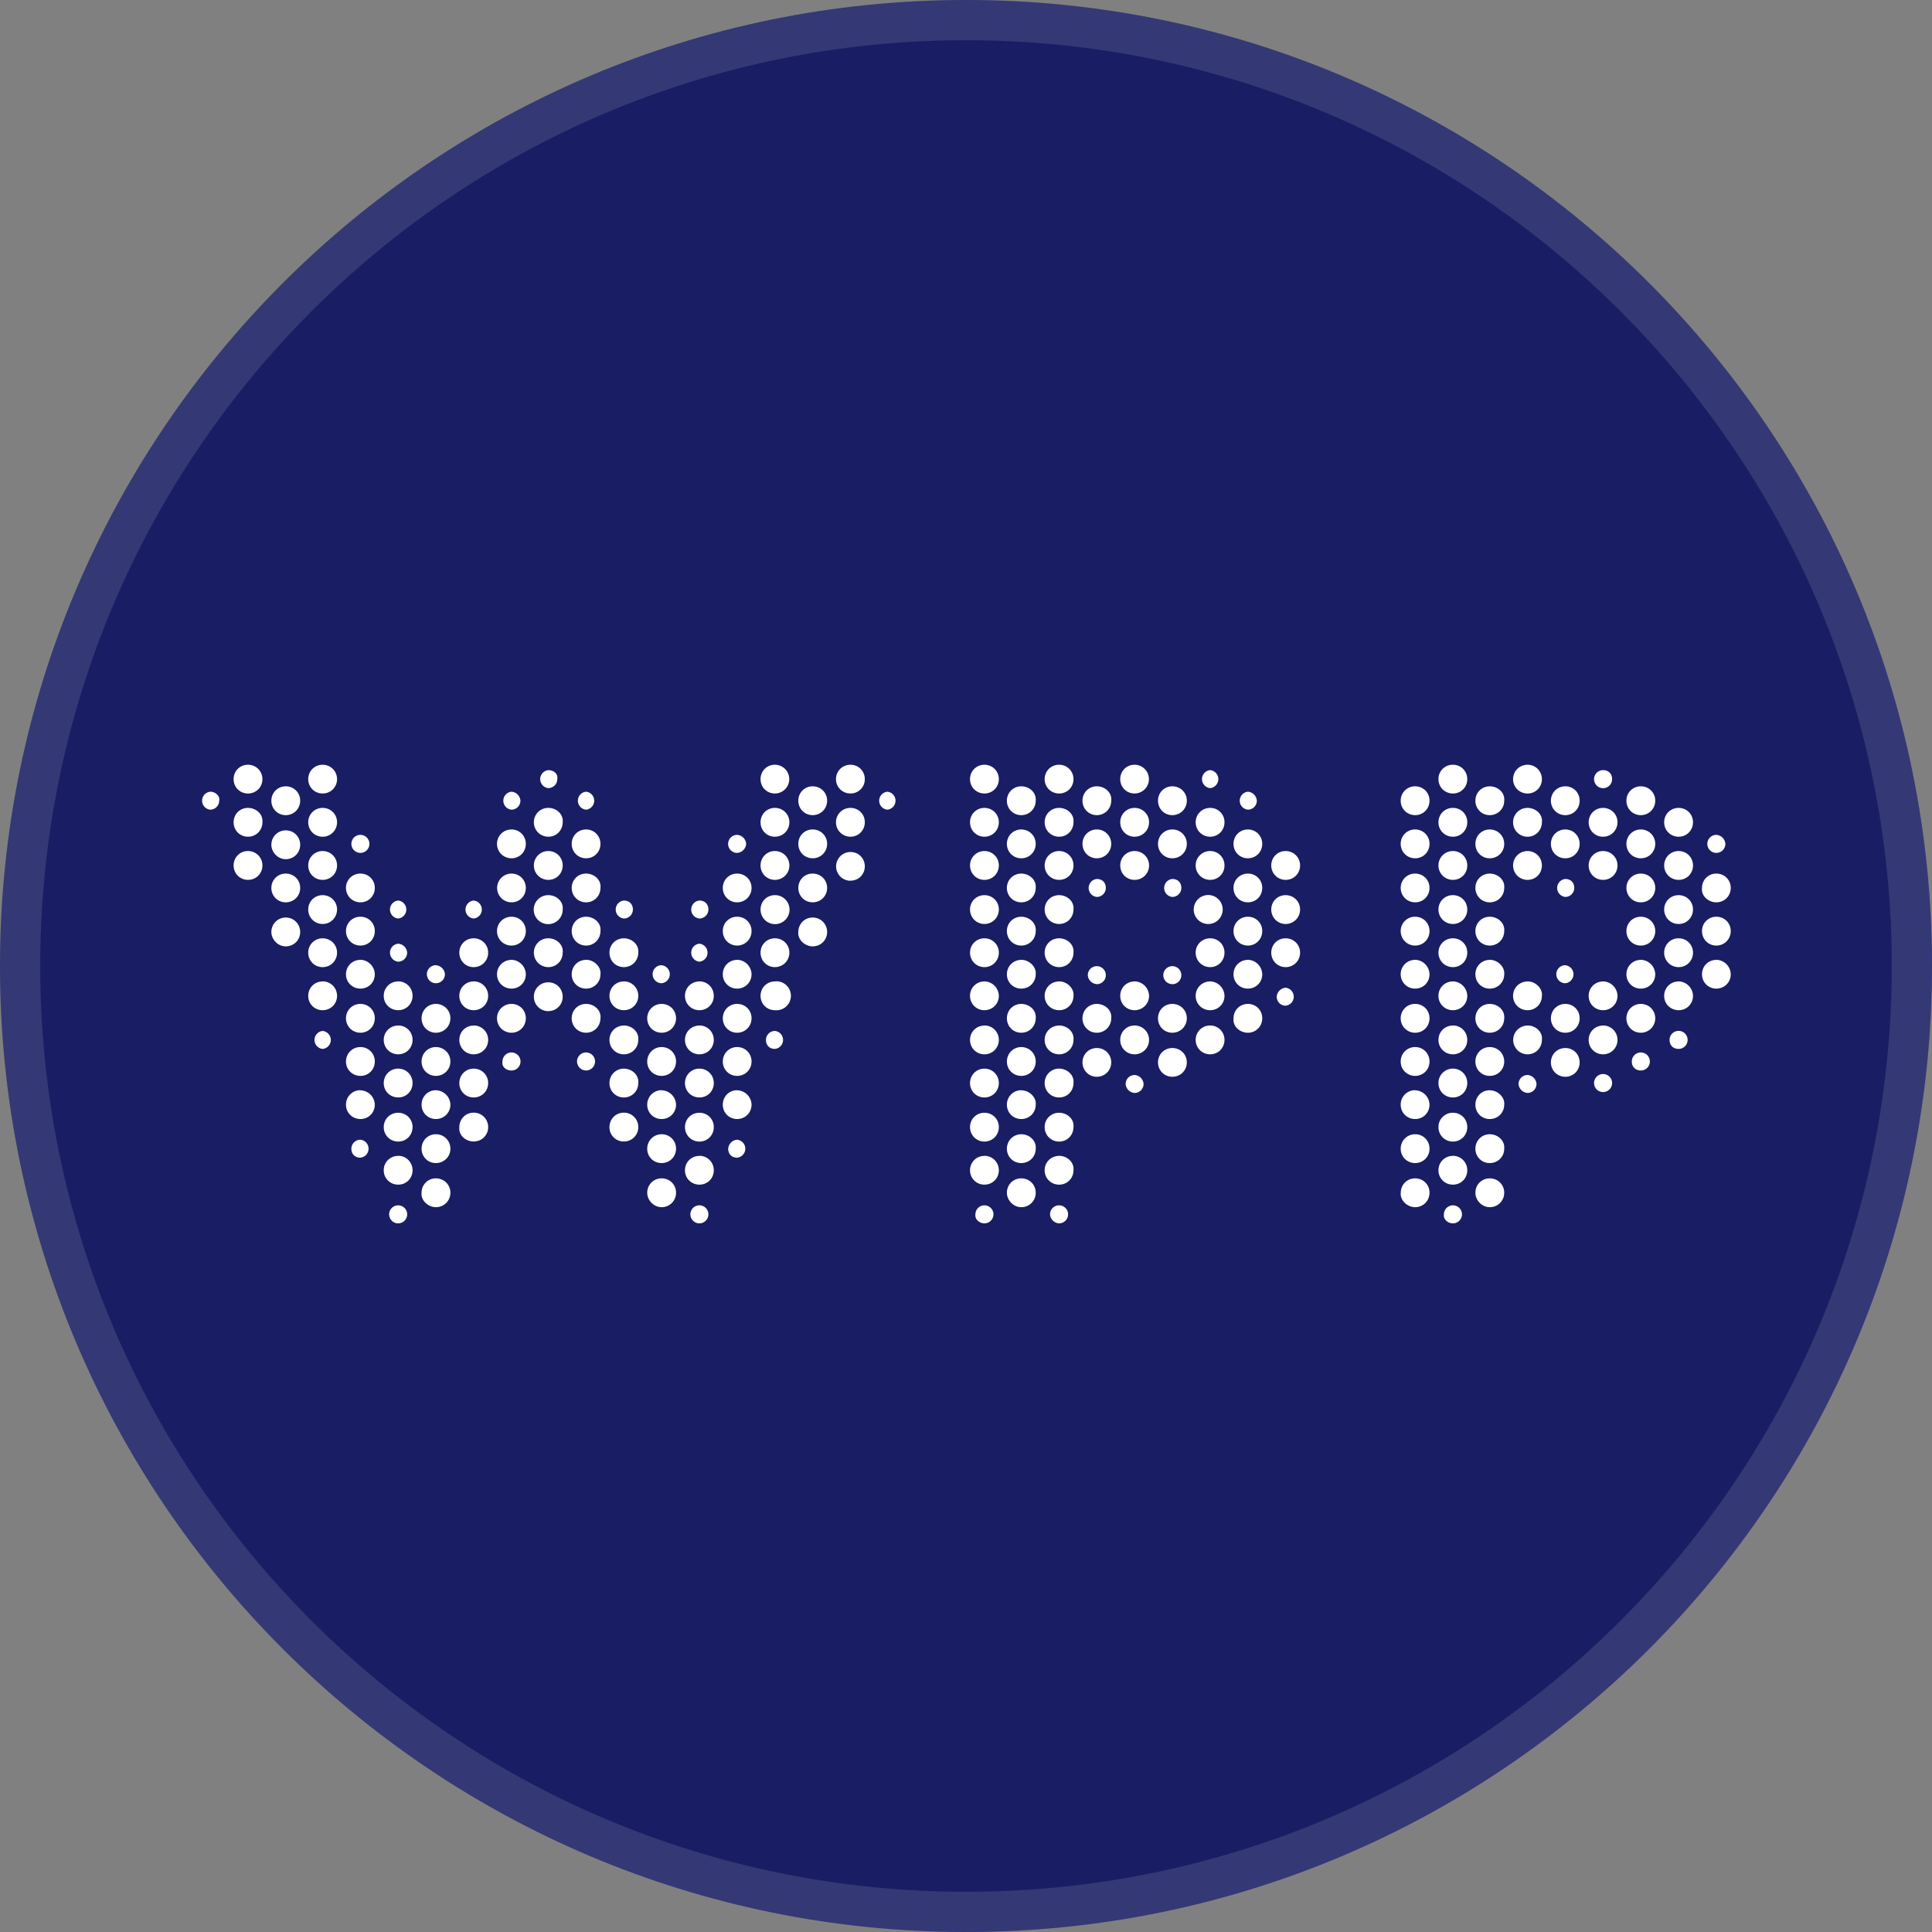 <svg fill="none" viewBox="0 0 24 24" xmlns="http://www.w3.org/2000/svg">
  <rect x="0" y="0" width="24" height="24" fill="#808080" stroke="none"/>
  <g clip-path="url(#WPP_svg__a)">
    <path fill="#191D63" d="M24 12c0 6.627-5.373 12-12 12S0 18.627 0 12 5.373 0 12 0s12 5.373 12 12Z"/>
    <path fill="#fff" fill-opacity=".12" fill-rule="evenodd" d="M24 12c0 6.627-5.373 12-12 12S0 18.627 0 12 5.373 0 12 0s12 5.373 12 12ZM12 23.5c6.351 0 11.5-5.149 11.5-11.5S18.351.5 12 .5.5 5.649.5 12 5.649 23.5 12 23.5Z" clip-rule="evenodd"/>
    <path fill="#fff" d="M15.033 12.192c-.1 0-.18.078-.18.179 0 .1.08.178.18.178.1 0 .178-.078.178-.178a.184.184 0 0 0-.178-.18Zm0-1.072a.18.18 0 1 0-.002.357.18.18 0 0 0 .002-.357Zm0 .536c-.1 0-.18.078-.18.178 0 .101.08.18.18.18.1 0 .178-.079.178-.18 0-.1-.078-.178-.178-.178Zm.469-1.352c-.1 0-.179.078-.179.179 0 .1.078.179.179.179.1 0 .178-.079.178-.179 0-.1-.078-.179-.178-.179Zm0-.469a.112.112 0 0 0 0 .223.112.112 0 0 0 .111-.111.12.12 0 0 0-.111-.112Zm-.469 3.262c.1 0 .178-.079.178-.179 0-.1-.078-.179-.178-.179-.1 0-.18.079-.18.179 0 .1.08.179.18.179Zm0-2.525c-.1 0-.18.079-.18.179 0 .1.08.179.18.179.1 0 .178-.078.178-.179 0-.1-.078-.179-.178-.179Zm-.47 1.899c-.1 0-.178.078-.178.179 0 .1.078.179.178.179.101 0 .18-.079.18-.18 0-.1-.079-.178-.18-.178Zm0-.245a.112.112 0 1 0-.112-.112c0 .056.045.111.112.111Zm-.938 0a.112.112 0 1 0-.112-.112.12.12 0 0 0 .112.111Zm.469 1.351a.112.112 0 0 0 .112-.112.12.12 0 0 0-.112-.111.112.112 0 0 0-.111.111.12.12 0 0 0 .111.112Zm.469-2.658a.112.112 0 0 0 0 .223.112.112 0 0 0 .112-.112c0-.067-.045-.111-.112-.111Zm-.938 0a.112.112 0 0 0 0 .223.112.112 0 0 0 .112-.112c0-.067-.045-.111-.112-.111Zm1.408-.883c-.1 0-.18.078-.18.179 0 .1.08.179.18.179.1 0 .178-.079.178-.18 0-.1-.078-.178-.178-.178Zm0-.469a.112.112 0 0 0 0 .223.112.112 0 0 0 0-.223Zm-.47 3.809c.101 0 .18-.078.18-.179 0-.1-.079-.178-.18-.178-.1 0-.178.078-.178.178 0 .1.078.179.178.179Zm.939-1.988c-.1 0-.179.078-.179.178 0 .101.078.18.179.18.1 0 .178-.079.178-.18 0-.1-.078-.178-.178-.178Zm2.078-.536a.177.177 0 0 0-.18.178c0 .1.079.179.18.179.1 0 .178-.078.178-.179 0-.1-.078-.178-.179-.178Zm0-.548a.177.177 0 0 0-.18.179c0 .1.079.179.18.179.1 0 .178-.079.178-.179 0-.1-.078-.179-.179-.179Zm-1.61 1.352c-.1 0-.178.078-.178.178 0 .101.078.18.179.18.1 0 .179-.079.179-.18 0-.1-.079-.178-.18-.178Zm1.61-1.888a.177.177 0 0 0-.18.179c0 .1.079.179.18.179.1 0 .178-.079.178-.18 0-.1-.078-.178-.179-.178Zm0 2.703a.177.177 0 0 0-.18.179c0 .1.079.179.18.179.1 0 .178-.079.178-.18 0-.1-.078-.178-.179-.178Zm0-.547a.177.177 0 0 0-.18.179c0 .1.079.178.18.178.1 0 .178-.078.178-.178a.184.184 0 0 0-.179-.18Zm0-.536a.177.177 0 0 0-.18.178c0 .101.079.18.18.18.1 0 .178-.079.178-.18 0-.1-.078-.178-.179-.178Zm-4.893.536c-.1 0-.179.078-.179.179 0 .1.078.178.179.178.1 0 .179-.078.179-.178.01-.09-.079-.18-.18-.18Zm2.815.905c.1 0 .178-.079.178-.18 0-.1-.078-.178-.178-.178-.1 0-.179.078-.179.179-.011.1.078.179.179.179Zm.468-1.709c-.1 0-.178.078-.178.178 0 .1.078.18.179.18.1 0 .179-.08.179-.18 0-.1-.079-.178-.18-.178Zm-1.407-.816c-.1 0-.178.078-.178.179 0 .1.078.179.178.179.101 0 .18-.079.18-.179 0-.1-.079-.179-.18-.179Zm.939 1.62c-.1 0-.179.078-.179.179 0 .1.078.178.179.178.1 0 .178-.078.178-.178a.184.184 0 0 0-.178-.18Zm.468.569a.112.112 0 0 0 0-.223.12.12 0 0 0-.11.112.11.11 0 0 0 .11.111Zm0-1.921c-.1 0-.178.079-.178.179 0 .1.078.179.179.179.1 0 .179-.078.179-.179 0-.1-.079-.179-.18-.179Zm-2.814 2.703c-.1 0-.179.079-.179.18 0 .1.079.178.18.178.1 0 .178-.078.178-.179.011-.1-.078-.179-.179-.179Zm0-2.155c-.1 0-.179.078-.179.178 0 .1.079.18.18.18.1 0 .178-.08.178-.18.011-.1-.078-.178-.179-.178Zm1.407-1.352c-.1 0-.178.078-.178.179 0 .1.078.179.178.179.101 0 .18-.079.18-.18 0-.1-.079-.178-.18-.178Zm-1.407.268c-.1 0-.179.078-.179.179 0 .1.079.179.18.179.1 0 .178-.079.178-.18.011-.1-.078-.178-.179-.178Zm0-.536c-.1 0-.179.078-.179.179 0 .1.079.178.18.178.1 0 .178-.078.178-.178 0-.1-.078-.179-.179-.179Zm0 3.24c-.1 0-.179.078-.179.178 0 .1.079.179.18.179.1 0 .178-.079.178-.179.011-.1-.078-.179-.179-.179Zm0-.548c-.1 0-.179.078-.179.179 0 .1.079.178.18.178.1 0 .178-.078.178-.178.011-.09-.078-.18-.179-.18Zm0-.536c-.1 0-.179.078-.179.178 0 .101.079.18.18.18.1 0 .178-.079.178-.18.011-.1-.078-.178-.179-.178Zm-.469 1.351c-.1 0-.179.079-.179.18 0 .1.078.178.179.178.1 0 .179-.078.179-.179 0-.1-.079-.179-.18-.179Zm0 .536c-.1 0-.179.079-.179.18 0 .1.078.178.179.178.1 0 .179-.078.179-.179.01-.09-.079-.178-.18-.178Zm.469 1.654a.112.112 0 1 0-.112-.112.12.12 0 0 0 .112.112Zm-.469-2.726c-.1 0-.179.078-.179.179 0 .1.078.179.179.179.1 0 .179-.079.179-.18.01-.1-.079-.178-.18-.178Zm4.893.536a.178.178 0 0 0-.18.18c0 .1.079.178.18.178.1 0 .178-.078.178-.179 0-.1-.078-.179-.179-.179Zm-4.893 1.083c-.1 0-.179.079-.179.18 0 .1.078.178.179.178.1 0 .179-.078.179-.178.01-.101-.079-.18-.18-.18Zm0 .906c.1 0 .179-.079.179-.18 0-.1-.079-.178-.18-.178-.1 0-.178.078-.178.179 0 .09.078.179.179.179Zm.469-4.424c-.1 0-.179.079-.179.179 0 .1.079.179.18.179.1 0 .178-.078.178-.179 0-.1-.078-.179-.179-.179Zm.938-.536c-.1 0-.178.078-.178.179 0 .1.078.179.178.179.1 0 .18-.079.18-.18 0-.1-.08-.178-.18-.178Zm0 .536c-.1 0-.178.079-.178.179 0 .1.078.179.178.179.1 0 .18-.078.18-.179 0-.1-.08-.179-.18-.179Zm0-1.072c-.1 0-.178.078-.178.179 0 .1.078.178.178.178a.178.178 0 1 0 0-.357Zm-.469 3.876c.1 0 .179-.078.179-.179 0-.1-.078-.178-.179-.178-.1 0-.178.078-.178.178 0 .1.078.179.178.179Zm-.469.447c-.1 0-.179.078-.179.178 0 .101.079.18.18.18.1 0 .178-.079.178-.18.011-.1-.078-.178-.179-.178Zm.938-1.631c-.1 0-.178.078-.178.179 0 .1.078.178.178.178.1 0 .18-.078.18-.178a.184.184 0 0 0-.18-.18Zm0 .905c.1 0 .18-.079.18-.179 0-.1-.08-.179-.18-.179-.1 0-.178.079-.178.179 0 .1.078.179.178.179Zm-.469-2.793c-.1 0-.178.078-.178.179 0 .1.078.179.178.179.1 0 .179-.079.179-.179 0-.1-.078-.179-.179-.179Zm0-.536c-.1 0-.178.078-.178.179 0 .1.078.179.178.179.1 0 .179-.079.179-.18.011-.1-.078-.178-.179-.178Zm-.469 4.591c-.1 0-.179.078-.179.179 0 .1.079.178.18.178.1 0 .178-.078.178-.178.011-.1-.078-.18-.179-.18Zm.469-1.888c-.1 0-.178.078-.178.179 0 .1.078.179.178.179.1 0 .179-.079.179-.18.011-.1-.078-.178-.179-.178Zm1.877-1.619c-.1 0-.179.078-.179.178 0 .1.078.179.179.179.1 0 .178-.078.178-.179 0-.1-.078-.178-.178-.178Zm4.412-.816c-.1 0-.179.078-.179.179 0 .1.078.179.179.179.1 0 .179-.079.179-.18 0-.1-.079-.178-.18-.178Zm0 .536c-.1 0-.179.079-.179.179 0 .1.078.179.179.179.1 0 .179-.078.179-.179 0-.1-.079-.179-.18-.179Zm0 2.168c-.1 0-.179.078-.179.178 0 .1.078.179.179.179.1 0 .179-.079.179-.179 0-.1-.079-.179-.18-.179Zm0-.548c-.1 0-.179.078-.179.179 0 .1.078.178.179.178.1 0 .179-.078.179-.178a.184.184 0 0 0-.18-.18Zm.469-2.424c-.1 0-.179.078-.179.179 0 .1.078.179.179.179.1 0 .179-.079.179-.18 0-.1-.079-.178-.179-.178Zm0 1.084c-.1 0-.179.078-.179.178 0 .1.078.179.179.179.1 0 .179-.078.179-.179 0-.1-.079-.178-.179-.178Zm0 .536c-.1 0-.179.078-.179.178 0 .101.078.18.179.18.1 0 .179-.079.179-.18 0-.1-.079-.178-.179-.178Zm0-1.084c-.1 0-.179.078-.179.179 0 .1.078.179.179.179.1 0 .179-.079.179-.179 0-.1-.079-.179-.179-.179Zm-.938 0c-.1 0-.179.078-.179.179 0 .1.078.179.179.179.1 0 .178-.079.178-.179 0-.1-.078-.179-.178-.179Zm.469-.737a.112.112 0 1 0 .112.112c0-.067-.045-.112-.112-.112Zm-.469 1.352a.112.112 0 0 0 0 .223.112.112 0 0 0 .111-.112c0-.067-.044-.111-.111-.111Zm0 1.071a.112.112 0 0 0 0 .224.112.112 0 0 0 0-.223Zm.469 1.352a.112.112 0 1 0 .112.112.112.112 0 0 0-.112-.112Zm-.469-3.574c-.1 0-.179.078-.179.179 0 .1.078.179.179.179.1 0 .178-.079.178-.18 0-.1-.078-.178-.178-.178Zm0 2.703c-.1 0-.179.078-.179.179 0 .1.078.179.179.179.1 0 .178-.079.178-.18 0-.1-.078-.178-.178-.178Zm0 .905c.1 0 .178-.078.178-.179 0-.1-.078-.178-.178-.178-.1 0-.179.078-.179.178 0 .1.078.179.179.179Zm-.469.201a.112.112 0 0 0 .111-.112.12.12 0 0 0-.111-.111.112.112 0 0 0-.112.111.12.12 0 0 0 .112.112Zm2.345-3.206a.112.112 0 0 0 0 .224.112.112 0 0 0 .112-.112.12.12 0 0 0-.112-.112Zm-.469 2.659a.112.112 0 0 0 0-.224.112.112 0 0 0-.112.112c0 .067.045.112.112.112Zm-.469.268a.112.112 0 1 0-.112-.112c0 .067.045.112.112.112Zm.938-2.089c.1 0 .179-.078.179-.179 0-.1-.078-.178-.179-.178-.1 0-.178.078-.178.178-.012.1.078.179.178.179Zm0 .715c-.1 0-.178.078-.178.179 0 .1.078.178.178.178.1 0 .179-.078.179-.178a.184.184 0 0 0-.179-.18Zm0-.536c-.1 0-.178.078-.178.178 0 .101.078.18.178.18.1 0 .179-.079.179-.18 0-.1-.078-.178-.179-.178Zm-.469.804c-.1 0-.179.078-.179.179 0 .1.079.178.18.178.1 0 .178-.078.178-.178a.184.184 0 0 0-.179-.18Zm0-.536c-.1 0-.179.078-.179.178 0 .101.079.18.18.18.1 0 .178-.079.178-.18 0-.1-.078-.178-.179-.178Zm-.469.815c-.1 0-.179.078-.179.179 0 .1.078.179.179.179.1 0 .179-.079.179-.18 0-.1-.079-.178-.179-.178Zm.469-2.435c-.1 0-.179.078-.179.179 0 .1.079.179.18.179.1 0 .178-.079.178-.18 0-.1-.078-.178-.179-.178Zm0 1.084c-.1 0-.179.078-.179.178 0 .1.079.18.18.18.1 0 .178-.08.178-.18 0-.1-.078-.178-.179-.178Zm-.469.804c-.1 0-.179.078-.179.179 0 .1.078.178.179.178.1 0 .179-.078.179-.178a.184.184 0 0 0-.179-.18Zm.469-1.352c-.1 0-.179.079-.179.179 0 .1.079.179.18.179.1 0 .178-.078.178-.179 0-.1-.078-.179-.179-.179Zm-2.803 1.62a.177.177 0 0 0-.18.179c0 .1.079.178.18.178.1 0 .178-.078.178-.178a.184.184 0 0 0-.178-.18Zm-.469 1.351a.178.178 0 0 0-.18.18c0 .1.079.178.18.178.1 0 .178-.078.178-.179a.184.184 0 0 0-.179-.178Zm.469-.803a.177.177 0 0 0-.18.178c0 .1.079.179.18.179.1 0 .178-.079.178-.179 0-.1-.078-.179-.178-.179Zm.927 0a.178.178 0 1 0 0 .357c.1 0 .178-.079.178-.179.012-.1-.078-.179-.178-.179Zm-.927 1.619a.177.177 0 0 0-.18.179c0 .1.079.178.18.178.1 0 .178-.078.178-.178 0-.1-.078-.18-.178-.18Zm0-1.084a.178.178 0 0 0-.18.18c0 .1.079.178.18.178.1 0 .178-.078.178-.179 0-.1-.078-.179-.178-.179Zm0-2.155a.177.177 0 0 0-.18.178c0 .1.079.18.18.18.1 0 .178-.08.178-.18 0-.1-.078-.178-.178-.178Zm0 2.703a.177.177 0 0 0-.18.178c0 .101.079.18.18.18.1 0 .178-.079.178-.18 0-.1-.078-.178-.178-.178Zm0-3.787a.177.177 0 0 0-.18.179c0 .1.079.179.18.179.1 0 .178-.079.178-.18 0-.1-.078-.178-.178-.178Zm0 5.161a.112.112 0 1 0-.112-.112c-.011.056.044.112.111.112Zm-.469-.201c.1 0 .178-.079.178-.18 0-.1-.078-.178-.179-.178-.1 0-.178.078-.178.179-.011.09.078.179.178.179Zm0-.906a.178.178 0 0 0-.18.18c0 .1.079.178.18.178.1 0 .178-.078.178-.178a.177.177 0 0 0-.179-.18Zm.469-3.518a.178.178 0 0 0-.18.179c0 .1.079.179.18.179.1 0 .178-.078.178-.179 0-.1-.078-.179-.178-.179Zm0-1.072a.177.177 0 0 0-.18.179c0 .1.079.178.18.178.1 0 .178-.078.178-.178 0-.1-.078-.179-.178-.179Zm.457.268c-.1 0-.178.078-.178.179 0 .1.078.179.178.179.101 0 .18-.079.18-.18.01-.1-.079-.178-.18-.178Zm-.457 1.888a.177.177 0 0 0-.18.178c0 .101.079.18.18.18.1 0 .178-.079.178-.18 0-.1-.078-.178-.178-.178Zm.927-2.156c-.1 0-.18.078-.18.179 0 .1.08.178.18.178.1 0 .178-.078.178-.178 0-.1-.078-.179-.178-.179Zm0 .536c-.1 0-.18.078-.18.179 0 .1.08.179.18.179.1 0 .178-.079.178-.18.012-.1-.078-.178-.178-.178Zm-.47 4.96c.101 0 .18-.079.18-.18 0-.1-.079-.178-.18-.178-.1 0-.178.078-.178.179 0 .09.078.179.178.179Zm.47-2.804c-.1 0-.18.078-.18.179 0 .1.08.178.18.178.1 0 .178-.078.178-.178.012-.09-.078-.18-.178-.18Zm-.47 1.898c-.1 0-.178.079-.178.18 0 .1.078.178.178.178.101 0 .18-.078.18-.178.01-.101-.079-.18-.18-.18Zm.47-3.518c-.1 0-.18.079-.18.179 0 .1.08.179.18.179.1 0 .178-.078.178-.179 0-.1-.078-.179-.178-.179Zm-.47 1.899c-.1 0-.178.078-.178.179 0 .1.078.179.178.179.101 0 .18-.079.18-.18.01-.1-.079-.178-.18-.178Zm0-.547c-.1 0-.178.078-.178.179 0 .1.078.178.178.178.101 0 .18-.078.18-.178.01-.09-.079-.18-.18-.18Zm0-.536c-.1 0-.178.078-.178.178 0 .101.078.18.178.18.101 0 .18-.079.18-.18.01-.1-.079-.178-.18-.178Zm0-.536c-.1 0-.178.078-.178.178 0 .1.078.179.178.179.101 0 .18-.078.18-.179.01-.1-.079-.178-.18-.178Zm0-.548c-.1 0-.178.078-.178.179 0 .1.078.179.178.179.101 0 .18-.079.18-.179 0-.1-.079-.179-.18-.179Zm0 2.703c-.1 0-.178.079-.178.18 0 .1.078.178.178.178.101 0 .18-.078.18-.179 0-.1-.079-.179-.18-.179Zm0 .536c-.1 0-.178.079-.178.18 0 .1.078.178.178.178.101 0 .18-.078.18-.179.01-.09-.079-.178-.18-.178Zm-7.483-3.708a.112.112 0 0 0 0 .223.112.112 0 0 0 0-.223ZM5.884 12.74c-.1 0-.178.078-.178.178 0 .1.078.179.178.179.101 0 .18-.079.18-.179 0-.1-.079-.179-.18-.179Zm0-.548c-.1 0-.178.078-.178.179 0 .1.078.178.178.178.101 0 .18-.078.18-.178 0-.1-.079-.18-.18-.18Zm0-1.005a.112.112 0 0 0 0 .223.112.112 0 0 0 0-.223Zm0 .469c-.1 0-.178.078-.178.178 0 .101.078.18.178.18.101 0 .18-.079.18-.18 0-.1-.079-.178-.18-.178Zm.47 1.642a.112.112 0 1 0-.112-.112c-.011.067.045.112.112.112Zm-.47-.023c-.1 0-.178.079-.178.18 0 .1.078.178.178.178.101 0 .18-.078.18-.179 0-.1-.079-.179-.18-.179Zm0 .905c.101 0 .18-.078.18-.178a.178.178 0 0 0-.18-.18c-.1 0-.178.079-.178.18-.011.1.078.178.178.178Zm-.469.816c.1 0 .18-.079.18-.18 0-.1-.08-.178-.18-.178-.1 0-.178.078-.178.179-.012.09.078.179.178.179Zm0-1.989c-.1 0-.178.079-.178.18 0 .1.078.178.178.178.1 0 .18-.078.18-.179 0-.1-.08-.179-.18-.179Zm-.469.816c-.1 0-.179.078-.179.178 0 .101.079.18.18.18.1 0 .178-.079.178-.18 0-.1-.078-.178-.179-.178Zm0 .536c-.1 0-.179.078-.179.179 0 .1.079.178.18.178.1 0 .178-.078.178-.178 0-.1-.078-.18-.179-.18Zm.469-1.888c-.1 0-.178.078-.178.179 0 .1.078.179.178.179.1 0 .18-.079.18-.18 0-.1-.08-.178-.18-.178Zm0 1.619c-.1 0-.178.079-.178.18 0 .1.078.178.178.178.1 0 .18-.078.18-.178 0-.101-.08-.18-.18-.18Zm0-.547c-.1 0-.178.079-.178.18 0 .1.078.178.178.178.1 0 .18-.078.18-.179a.184.184 0 0 0-.18-.178Zm1.397-.983c.1 0 .178-.078.178-.178 0-.1-.078-.179-.178-.179a.177.177 0 0 0-.18.179c0 .1.08.179.18.179Zm0-.904a.177.177 0 0 0-.18.178c0 .101.08.18.18.18.1 0 .178-.079.178-.18.011-.1-.078-.178-.178-.178Zm0-.536a.18.18 0 1 0 .178.178c.011-.1-.078-.178-.178-.178Zm0-.548a.178.178 0 0 0-.18.179c0 .1.08.179.18.179.1 0 .178-.078.178-.179 0-.1-.078-.179-.178-.179Zm.468 2.726a.112.112 0 1 0-.112-.112.114.114 0 0 0 .113.112Zm0-2.994c-.1 0-.178.078-.178.179 0 .1.078.179.179.179.1 0 .178-.079.178-.179 0-.1-.078-.179-.178-.179Zm-.926 0c-.1 0-.18.078-.18.179 0 .1.08.179.18.179.1 0 .178-.079.178-.179 0-.1-.078-.179-.178-.179Zm.458-.268a.177.177 0 0 0-.18.179c0 .1.08.179.18.179.1 0 .178-.079.178-.18.011-.1-.078-.178-.178-.178Zm-.458.816a.178.178 0 1 0 0 .357c.1 0 .178-.078.178-.179 0-.1-.078-.178-.178-.178Zm0 1.072c-.1 0-.18.078-.18.179 0 .1.08.178.18.178.1 0 .178-.078.178-.178a.184.184 0 0 0-.178-.18Zm0-.536c-.1 0-.18.078-.18.178 0 .101.08.18.18.18.1 0 .178-.079.178-.18 0-.1-.078-.178-.178-.178Zm0 1.083c-.1 0-.18.078-.18.179 0 .1.08.179.18.179.1 0 .178-.079.178-.18 0-.1-.078-.178-.178-.178Zm.458-2.904a.112.112 0 0 0 0 .223.112.112 0 0 0 .111-.111c.011-.067-.044-.112-.111-.112Zm-.458.268a.112.112 0 0 0 0 .223.112.112 0 0 0 .111-.111.12.12 0 0 0-.111-.112Zm.926 0a.112.112 0 0 0 0 .223.112.112 0 0 0 0-.223Zm-3.73.838c.1 0 .179-.078.179-.179 0-.1-.079-.179-.179-.179-.1 0-.179.079-.179.18 0 .089.078.178.179.178Zm.458-.637c-.1 0-.179.078-.179.179 0 .1.078.179.179.179.1 0 .179-.079.179-.18 0-.1-.079-.178-.18-.178Zm0 .536c-.1 0-.179.079-.179.179 0 .1.078.179.179.179.1 0 .179-.078.179-.179 0-.1-.079-.179-.18-.179Zm0 1.084c-.1 0-.179.078-.179.178 0 .101.078.18.179.18.1 0 .179-.079.179-.18 0-.1-.079-.178-.18-.178Zm0-.536c-.1 0-.179.078-.179.178 0 .1.078.18.179.18.1 0 .179-.08.179-.18 0-.1-.079-.178-.18-.178Zm-.458.636c.1 0 .179-.078.179-.178 0-.1-.079-.18-.179-.18-.1 0-.179.08-.179.18 0 .089.078.178.179.178Zm3.73-.904c-.1 0-.178.078-.178.178 0 .1.078.179.179.179.1 0 .178-.078.178-.179.012-.1-.078-.178-.178-.178Zm-3.73.357c.1 0 .179-.078.179-.179 0-.1-.079-.178-.179-.178-.1 0-.179.078-.179.178 0 .1.078.179.179.179ZM4.008 9.5c-.1 0-.179.078-.179.179 0 .1.078.178.179.178.1 0 .179-.078.179-.178 0-.1-.079-.179-.18-.179Zm-.928.536c-.1 0-.178.078-.178.179 0 .1.078.179.179.179.1 0 .179-.079.179-.18.01-.1-.079-.178-.18-.178Zm0-.536c-.1 0-.178.078-.178.179 0 .1.078.178.179.178.1 0 .179-.078.179-.178 0-.1-.079-.179-.18-.179Zm-.468.335a.112.112 0 0 0 0 .223.112.112 0 0 0 .111-.111c.012-.056-.044-.112-.111-.112Zm.468.737c-.1 0-.178.079-.178.179 0 .1.078.179.179.179.1 0 .179-.078.179-.179 0-.1-.079-.179-.18-.179Zm.47-.804c-.1 0-.179.078-.179.179 0 .1.078.179.179.179.1 0 .179-.079.179-.18 0-.1-.079-.178-.179-.178Zm.458 3.262a.112.112 0 0 0 0-.223.112.112 0 0 0 0 .223Zm.469-2.659a.112.112 0 0 0 0 .224.112.112 0 0 0 0-.224Zm.469 4.826a.112.112 0 1 0-.112-.112c0 .056.045.112.112.112Zm0-3.474a.112.112 0 0 0 0 .223.112.112 0 0 0 .112-.111.12.12 0 0 0-.112-.112Zm0-.536a.112.112 0 0 0 0 .223.112.112 0 0 0 0-.223Zm3.742 0a.112.112 0 0 0 0 .223.112.112 0 0 0 .112-.112c0-.067-.045-.111-.112-.111Zm-3.273.803a.112.112 0 0 0 0 .224.112.112 0 0 0 .112-.111.12.12 0 0 0-.112-.112Zm2.804 0a.112.112 0 0 0 0 .224.112.112 0 0 0 0-.223Zm-3.742 1.017c-.1 0-.179.079-.179.18 0 .1.079.178.18.178.1 0 .178-.078.178-.179 0-.1-.078-.179-.179-.179Zm0 .536c-.1 0-.179.079-.179.18 0 .1.079.178.18.178.1 0 .178-.078.178-.179a.184.184 0 0 0-.179-.178Zm-.469-1.351c-.1 0-.179.078-.179.179 0 .1.078.178.179.178.1 0 .179-.078.179-.178 0-.1-.079-.18-.18-.18Zm.938 0c-.1 0-.179.078-.179.179 0 .1.079.178.18.178.1 0 .178-.078.178-.178 0-.1-.078-.18-.179-.18Zm0 .548c-.1 0-.179.078-.179.178 0 .1.079.179.18.179.1 0 .178-.079.178-.179 0-.1-.078-.179-.179-.179Zm0 .535c-.1 0-.179.079-.179.18 0 .1.079.178.18.178.1 0 .178-.078.178-.179 0-.1-.078-.179-.179-.179Zm-.469-2.423c-.1 0-.179.078-.179.178 0 .1.079.179.18.179.1 0 .178-.078.178-.179 0-.1-.078-.178-.179-.178Zm0 1.619c-.1 0-.179.078-.179.179 0 .1.079.179.18.179.1 0 .178-.079.178-.18 0-.1-.078-.178-.179-.178Zm0 1.91a.112.112 0 0 0 0-.223.112.112 0 0 0-.112.112c0 .067.045.111.112.111Zm0-2.457c-.1 0-.179.078-.179.179 0 .1.079.178.18.178.1 0 .178-.078.178-.178a.184.184 0 0 0-.179-.18Zm0-.536c-.1 0-.179.078-.179.178 0 .101.079.18.18.18.1 0 .178-.079.178-.18 0-.1-.078-.178-.179-.178Zm4.68 2.993a.112.112 0 0 0 0-.223.12.12 0 0 0-.111.112c0 .067.044.111.111.111Zm.938-3.529c-.1 0-.178.078-.178.178 0 .1.078.179.178.179.101 0 .18-.078.18-.179 0-.1-.079-.178-.18-.178Zm0-.548c-.1 0-.178.078-.178.179 0 .1.078.179.178.179.101 0 .18-.079.18-.179 0-.1-.079-.179-.18-.179Zm0 1.452c.101 0 .18-.078.18-.178 0-.1-.079-.18-.18-.18-.1 0-.178.08-.178.18-.011.089.078.178.178.178Zm.47-.816c.1 0 .178-.077.178-.178 0-.1-.078-.178-.178-.178a.178.178 0 1 0 0 .357Zm-.47-1.172c-.1 0-.178.078-.178.179 0 .1.078.179.178.179.101 0 .18-.079.18-.18 0-.1-.079-.178-.18-.178Zm.47.268c-.1 0-.18.078-.18.179 0 .1.08.179.18.179.1 0 .178-.079.178-.18 0-.1-.078-.178-.178-.178Zm0-.536c-.1 0-.18.078-.18.179 0 .1.08.178.18.178.1 0 .178-.078.178-.178 0-.1-.078-.179-.178-.179Zm-.939 2.156c-.1 0-.178.078-.178.178 0 .101.078.18.178.18.1 0 .18-.079.18-.18 0-.1-.08-.178-.18-.178Zm0-1.084c-.1 0-.178.079-.178.179 0 .1.078.179.178.179.1 0 .18-.078.18-.179 0-.1-.08-.179-.18-.179Zm0-.536c-.1 0-.178.078-.178.179 0 .1.078.179.178.179.1 0 .18-.079.18-.18 0-.1-.08-.178-.18-.178Zm0-.536c-.1 0-.178.078-.178.179 0 .1.078.178.178.178a.178.178 0 1 0 0-.357Zm2.603 5.697a.112.112 0 1 0-.112-.112c-.01.056.045.112.112.112ZM9.626 13.03a.112.112 0 0 0 0-.223.112.112 0 0 0-.111.111c0 .067.044.112.111.112Zm0-.838c-.1 0-.178.078-.178.179 0 .1.078.178.178.178a.18.18 0 1 0 0-.358Zm0-1.072c-.1 0-.178.078-.178.178a.18.18 0 1 0 .178-.178Zm2.603 2.155c-.1 0-.179.079-.179.18 0 .1.079.178.179.178.1 0 .179-.078.179-.179 0-.1-.079-.179-.179-.179Zm0 1.084c-.1 0-.179.078-.179.179 0 .1.079.178.179.178.1 0 .179-.078.179-.178 0-.1-.079-.18-.179-.18Zm0-.536c-.1 0-.179.078-.179.178 0 .101.079.18.179.18.1 0 .179-.079.179-.18 0-.1-.079-.178-.179-.178Zm.458-4.055c-.1 0-.179.078-.179.179 0 .1.078.179.179.179.1 0 .179-.079.179-.18.01-.1-.079-.178-.18-.178Zm0 .536c-.1 0-.179.078-.179.179 0 .1.078.179.179.179.1 0 .179-.079.179-.179 0-.1-.079-.179-.18-.179Zm0 .548c-.1 0-.179.078-.179.178 0 .1.078.179.179.179.1 0 .179-.078.179-.179.01-.1-.079-.178-.18-.178Zm-.458.804c-.1 0-.179.078-.179.178 0 .101.079.18.179.18.1 0 .179-.079.179-.18 0-.1-.079-.178-.179-.178Zm0 1.084c-.1 0-.179.078-.179.178 0 .1.079.179.179.179.1 0 .179-.079.179-.179 0-.1-.079-.179-.179-.179Zm0-1.62c-.1 0-.179.078-.179.178 0 .1.079.18.179.18.1 0 .179-.08.179-.18 0-.1-.079-.178-.179-.178Zm0-1.084c-.1 0-.179.078-.179.179 0 .1.079.179.179.179.1 0 .179-.079.179-.18 0-.1-.079-.178-.179-.178Zm0 .536c-.1 0-.179.079-.179.179 0 .1.079.179.179.179.1 0 .179-.078.179-.179 0-.1-.079-.179-.179-.179Zm0-1.072c-.1 0-.179.078-.179.179 0 .1.079.178.179.178.1 0 .179-.078.179-.178 0-.1-.079-.179-.179-.179Zm0 2.692c-.1 0-.179.078-.179.179 0 .1.079.178.179.178.1 0 .179-.078.179-.178a.184.184 0 0 0-.179-.18Zm-4.949-.804c-.1 0-.178.078-.178.178 0 .101.078.18.179.18.1 0 .178-.079.178-.18.012-.1-.078-.178-.178-.178Zm.939 1.083c-.1 0-.179.078-.179.179 0 .1.078.179.179.179.1 0 .179-.079.179-.18 0-.1-.078-.178-.179-.178Zm-.469.804c-.1 0-.179.079-.179.18 0 .1.078.178.179.178.1 0 .179-.078.179-.179.01-.1-.079-.179-.18-.179Zm.938 1.922a.112.112 0 1 0-.112-.112c0 .056.045.112.112.112Zm-.469-2.19c-.1 0-.179.079-.179.18 0 .1.078.178.179.178.1 0 .179-.078.179-.179 0-.1-.078-.179-.179-.179Zm0 1.989c.1 0 .179-.079.179-.18 0-.1-.078-.178-.179-.178-.1 0-.179.078-.179.179 0 .09.078.179.179.179Zm0-1.453c-.1 0-.179.079-.179.18 0 .1.078.178.179.178.1 0 .179-.078.179-.179a.184.184 0 0 0-.179-.178Zm0 .547c-.1 0-.179.079-.179.18 0 .1.078.178.179.178.1 0 .179-.078.179-.178a.177.177 0 0 0-.179-.18Zm-.469.09c.1 0 .179-.078.179-.178a.178.178 0 0 0-.18-.18c-.1 0-.178.079-.178.18 0 .1.078.178.179.178Zm0-2.993a.112.112 0 0 0 0 .223.112.112 0 0 0 .112-.112c0-.067-.045-.111-.112-.111Zm-.47 1.284c-.1 0-.178.078-.178.179 0 .1.078.179.179.179.1 0 .178-.079.178-.18.012-.1-.078-.178-.178-.178Zm0-.547c-.1 0-.178.078-.178.179 0 .1.078.178.179.178.1 0 .178-.078.178-.178.012-.09-.078-.18-.178-.18Zm.47.816c-.1 0-.179.078-.179.178 0 .1.078.179.179.179.1 0 .179-.079.179-.179.01-.1-.079-.179-.18-.179Zm0-1.084c-.1 0-.179.078-.179.178 0 .101.078.18.179.18.1 0 .179-.079.179-.18.01-.1-.079-.178-.18-.178Zm0 .536c-.1 0-.179.078-.179.179 0 .1.078.178.179.178.1 0 .179-.078.179-.178 0-.1-.079-.18-.18-.18Zm1.407-.268c-.1 0-.178.078-.178.179 0 .1.078.178.178.178.1 0 .179-.078.179-.178a.184.184 0 0 0-.179-.18Zm0-.536c-.1 0-.178.078-.178.178 0 .101.078.18.178.18.1 0 .179-.079.179-.18 0-.1-.078-.178-.179-.178Zm0 2.155c-.1 0-.178.079-.178.18 0 .1.078.178.178.178.1 0 .179-.078.179-.179a.184.184 0 0 0-.179-.178Zm-.469-1.82a.112.112 0 0 0 0 .223.112.112 0 0 0 0-.223Zm.469 1.284c-.1 0-.178.079-.178.18 0 .1.078.178.178.178.1 0 .179-.078.179-.179 0-.1-.078-.179-.179-.179Zm0-.536c-.1 0-.178.078-.178.179 0 .1.078.179.178.179.1 0 .179-.079.179-.18 0-.1-.078-.178-.179-.178Zm0-2.1a.112.112 0 0 0 0 .224.12.12 0 0 0 .112-.112.12.12 0 0 0-.112-.112Zm0 .481c-.1 0-.178.078-.178.178 0 .1.078.179.178.179.1 0 .179-.078.179-.179 0-.1-.078-.178-.179-.178Zm-.469 1.888c-.1 0-.179.078-.179.178 0 .1.079.179.18.179.1 0 .178-.079.178-.179 0-.1-.078-.179-.179-.179Zm0-.548c-.1 0-.179.078-.179.179 0 .1.079.178.18.178.1 0 .178-.078.178-.178 0-.1-.078-.18-.179-.18Zm0 1.083c-.1 0-.179.079-.179.18 0 .1.079.178.18.178.1 0 .178-.078.178-.179 0-.1-.078-.179-.179-.179Zm3.999-1.887c-.1 0-.179.078-.179.178 0 .101.078.18.179.18.1 0 .179-.079.179-.18.01-.1-.079-.178-.18-.178Zm-3.999 2.435c-.1 0-.179.078-.179.178 0 .101.079.18.18.18.1 0 .178-.079.178-.18 0-.1-.078-.178-.179-.178Zm0 .536c-.1 0-.179.078-.179.179 0 .1.079.178.18.178.1 0 .178-.078.178-.178 0-.1-.078-.18-.179-.18Z"/>
  </g>
  <defs>
    <clipPath id="WPP_svg__a">
      <path fill="#fff" d="M0 0h24v24H0z"/>
    </clipPath>
  </defs>
</svg>
